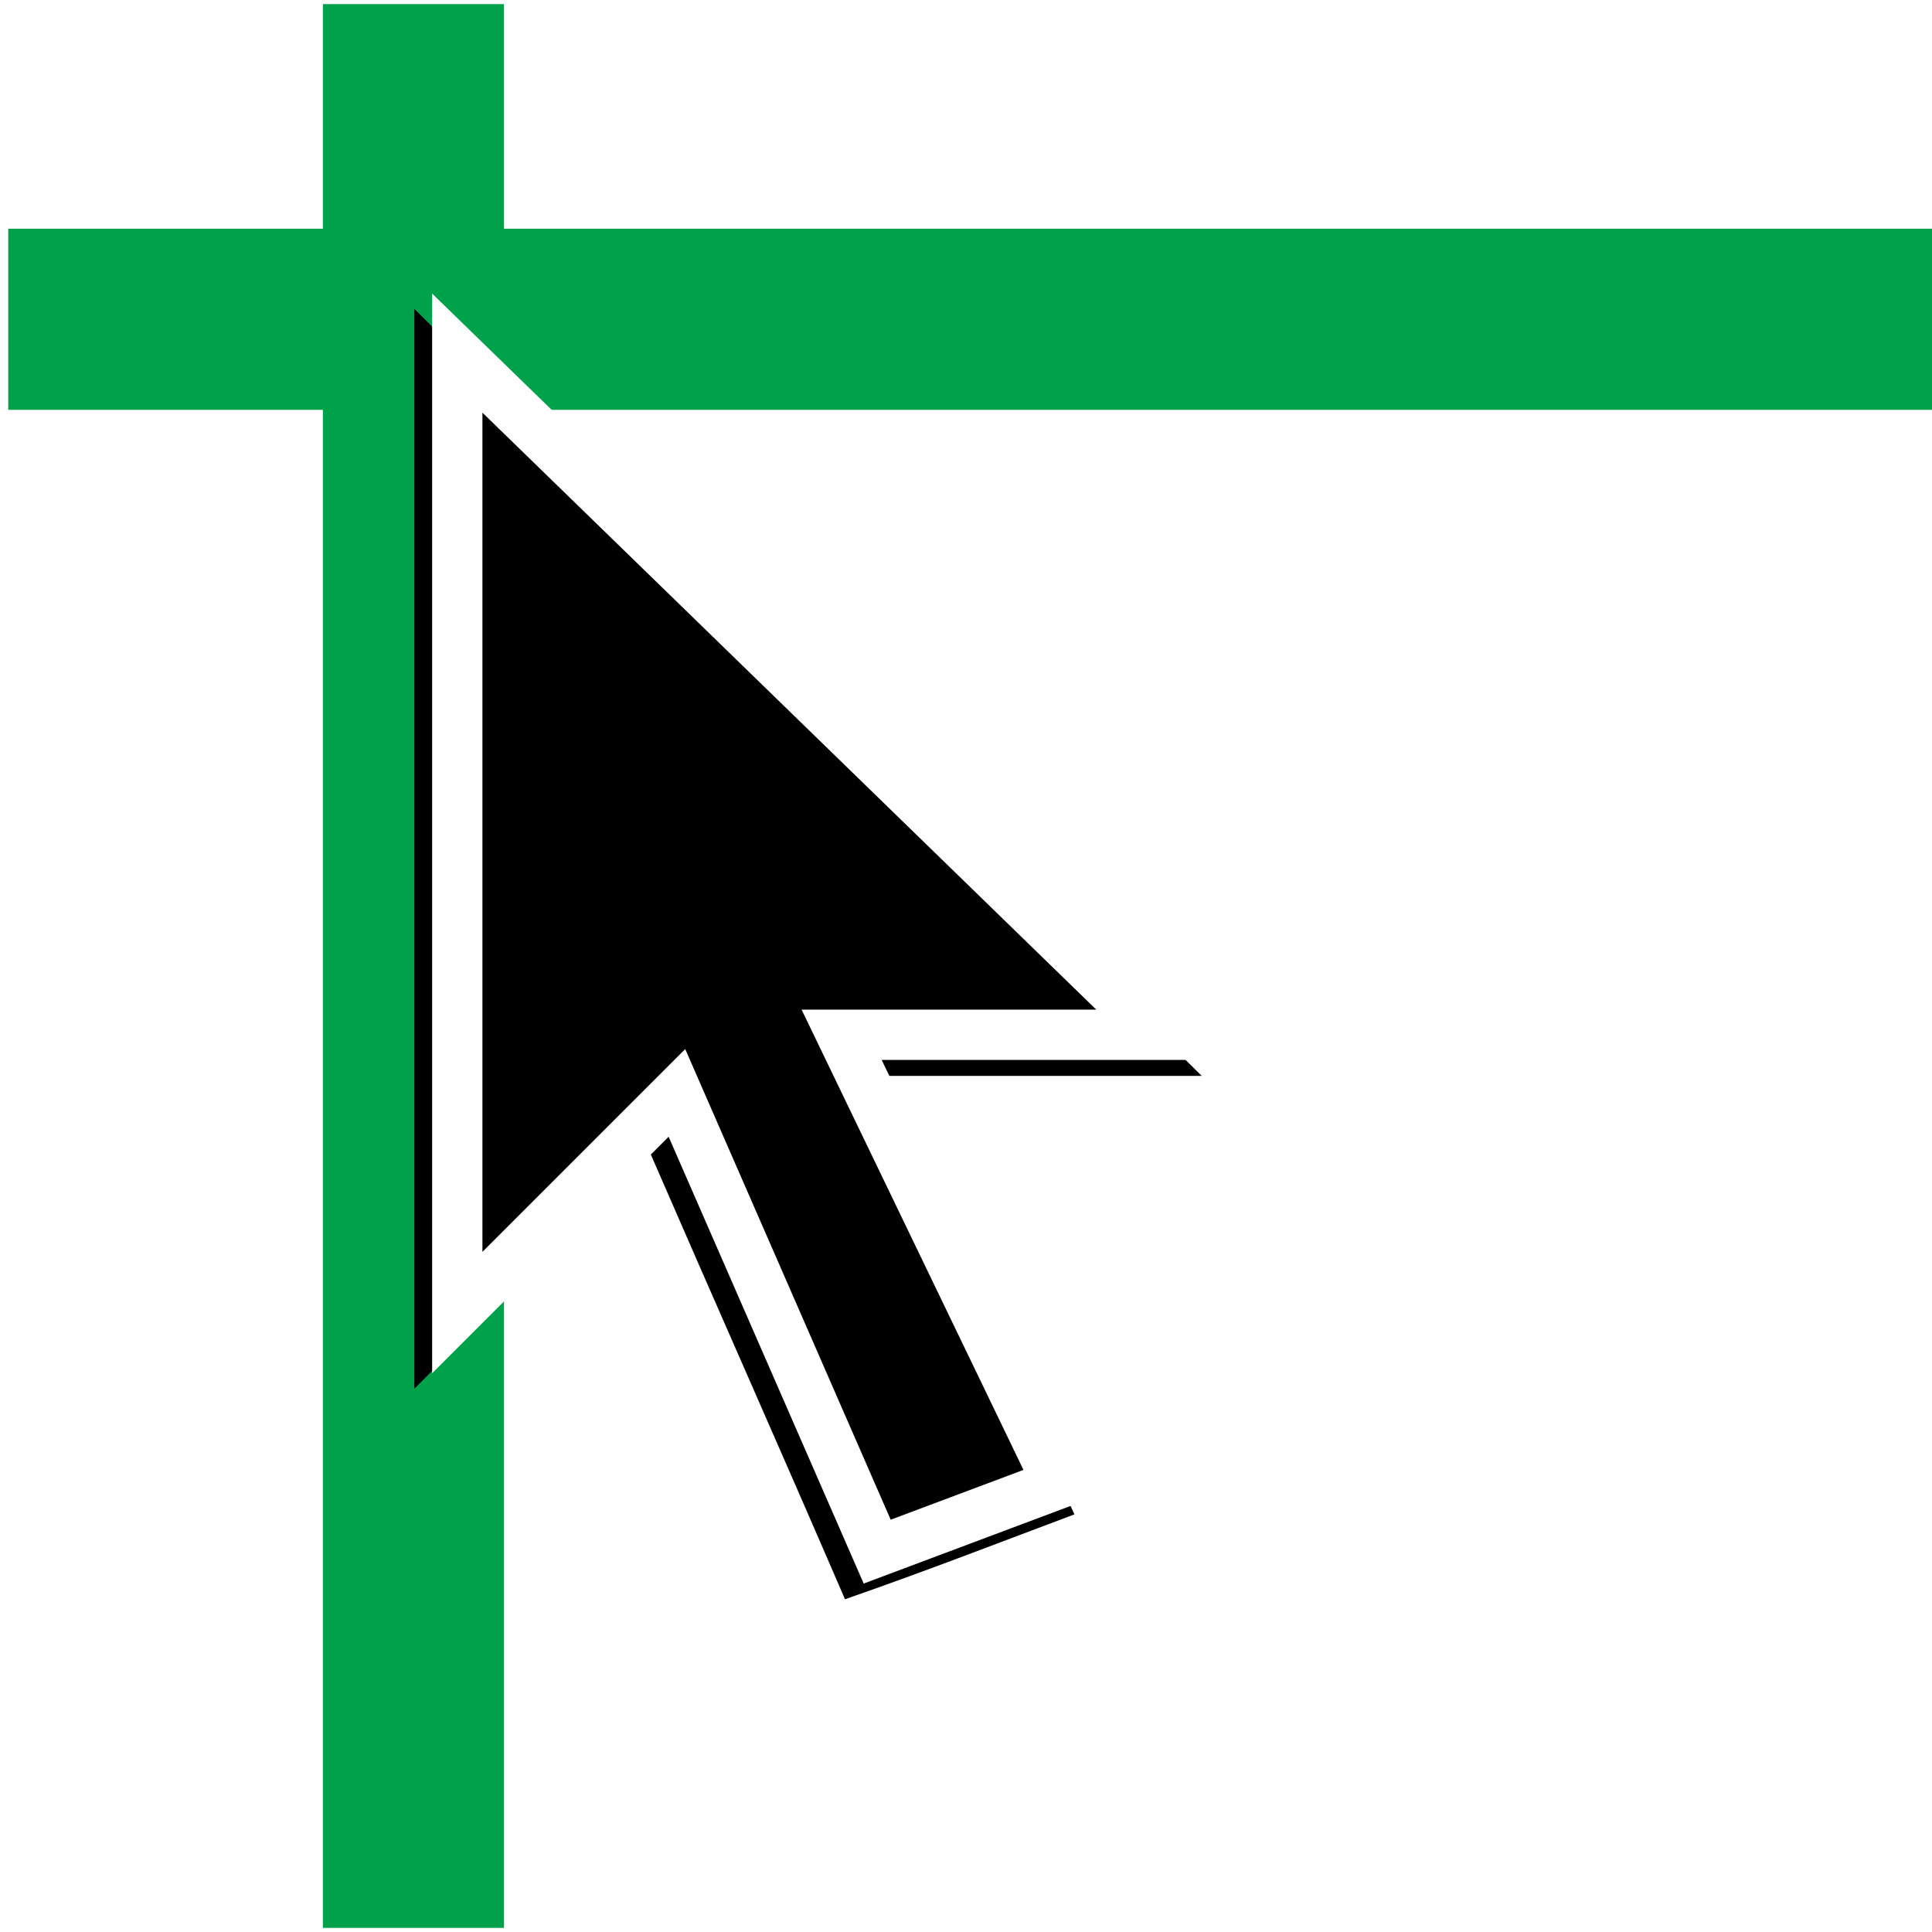 <?xml version="1.0" encoding="UTF-8"?>
<svg version="1.1" viewBox="0 0 32 32" xml:space="preserve" xmlns="http://www.w3.org/2000/svg" xmlns:cc="http://creativecommons.org/ns#" xmlns:dc="http://purl.org/dc/elements/1.1/" xmlns:rdf="http://www.w3.org/1999/02/22-rdf-syntax-ns#"><defs><filter id="a" x="-.19" y="-.116" width="1.38" height="1.232" color-interpolation-filters="sRGB"><feGaussianBlur stdDeviation="1.239"/></filter></defs><path d="m0.136 5.288h31.864" fill="none" stroke="#00a14b" stroke-width="3"/><path d="m6.848 0.068v31.864" fill="none" stroke="#00a14b" stroke-width="3"/><path transform="matrix(.833 0 0 .833 1.072 .216)" d="m6.952 5.884v21.469l4.688-4.688c1.286 2.961 2.596 5.911 3.875 8.875 1.68-0.586 3.058-1.124 4.562-1.688-1.355-2.925-2.786-5.816-4.188-8.719h6.719c-5.37-5.311-11.062-10.667-15.656-15.25z" color="#000000" filter="url(#a)" style="block-progression:tb;text-indent:0;text-transform:none"/><path d="m7.574 5.849v15.891l3.638-3.638 3.317 7.598 2.996-1.124-3.585-7.437h5.243z" stroke="#fff" stroke-width=".833"/></svg>
